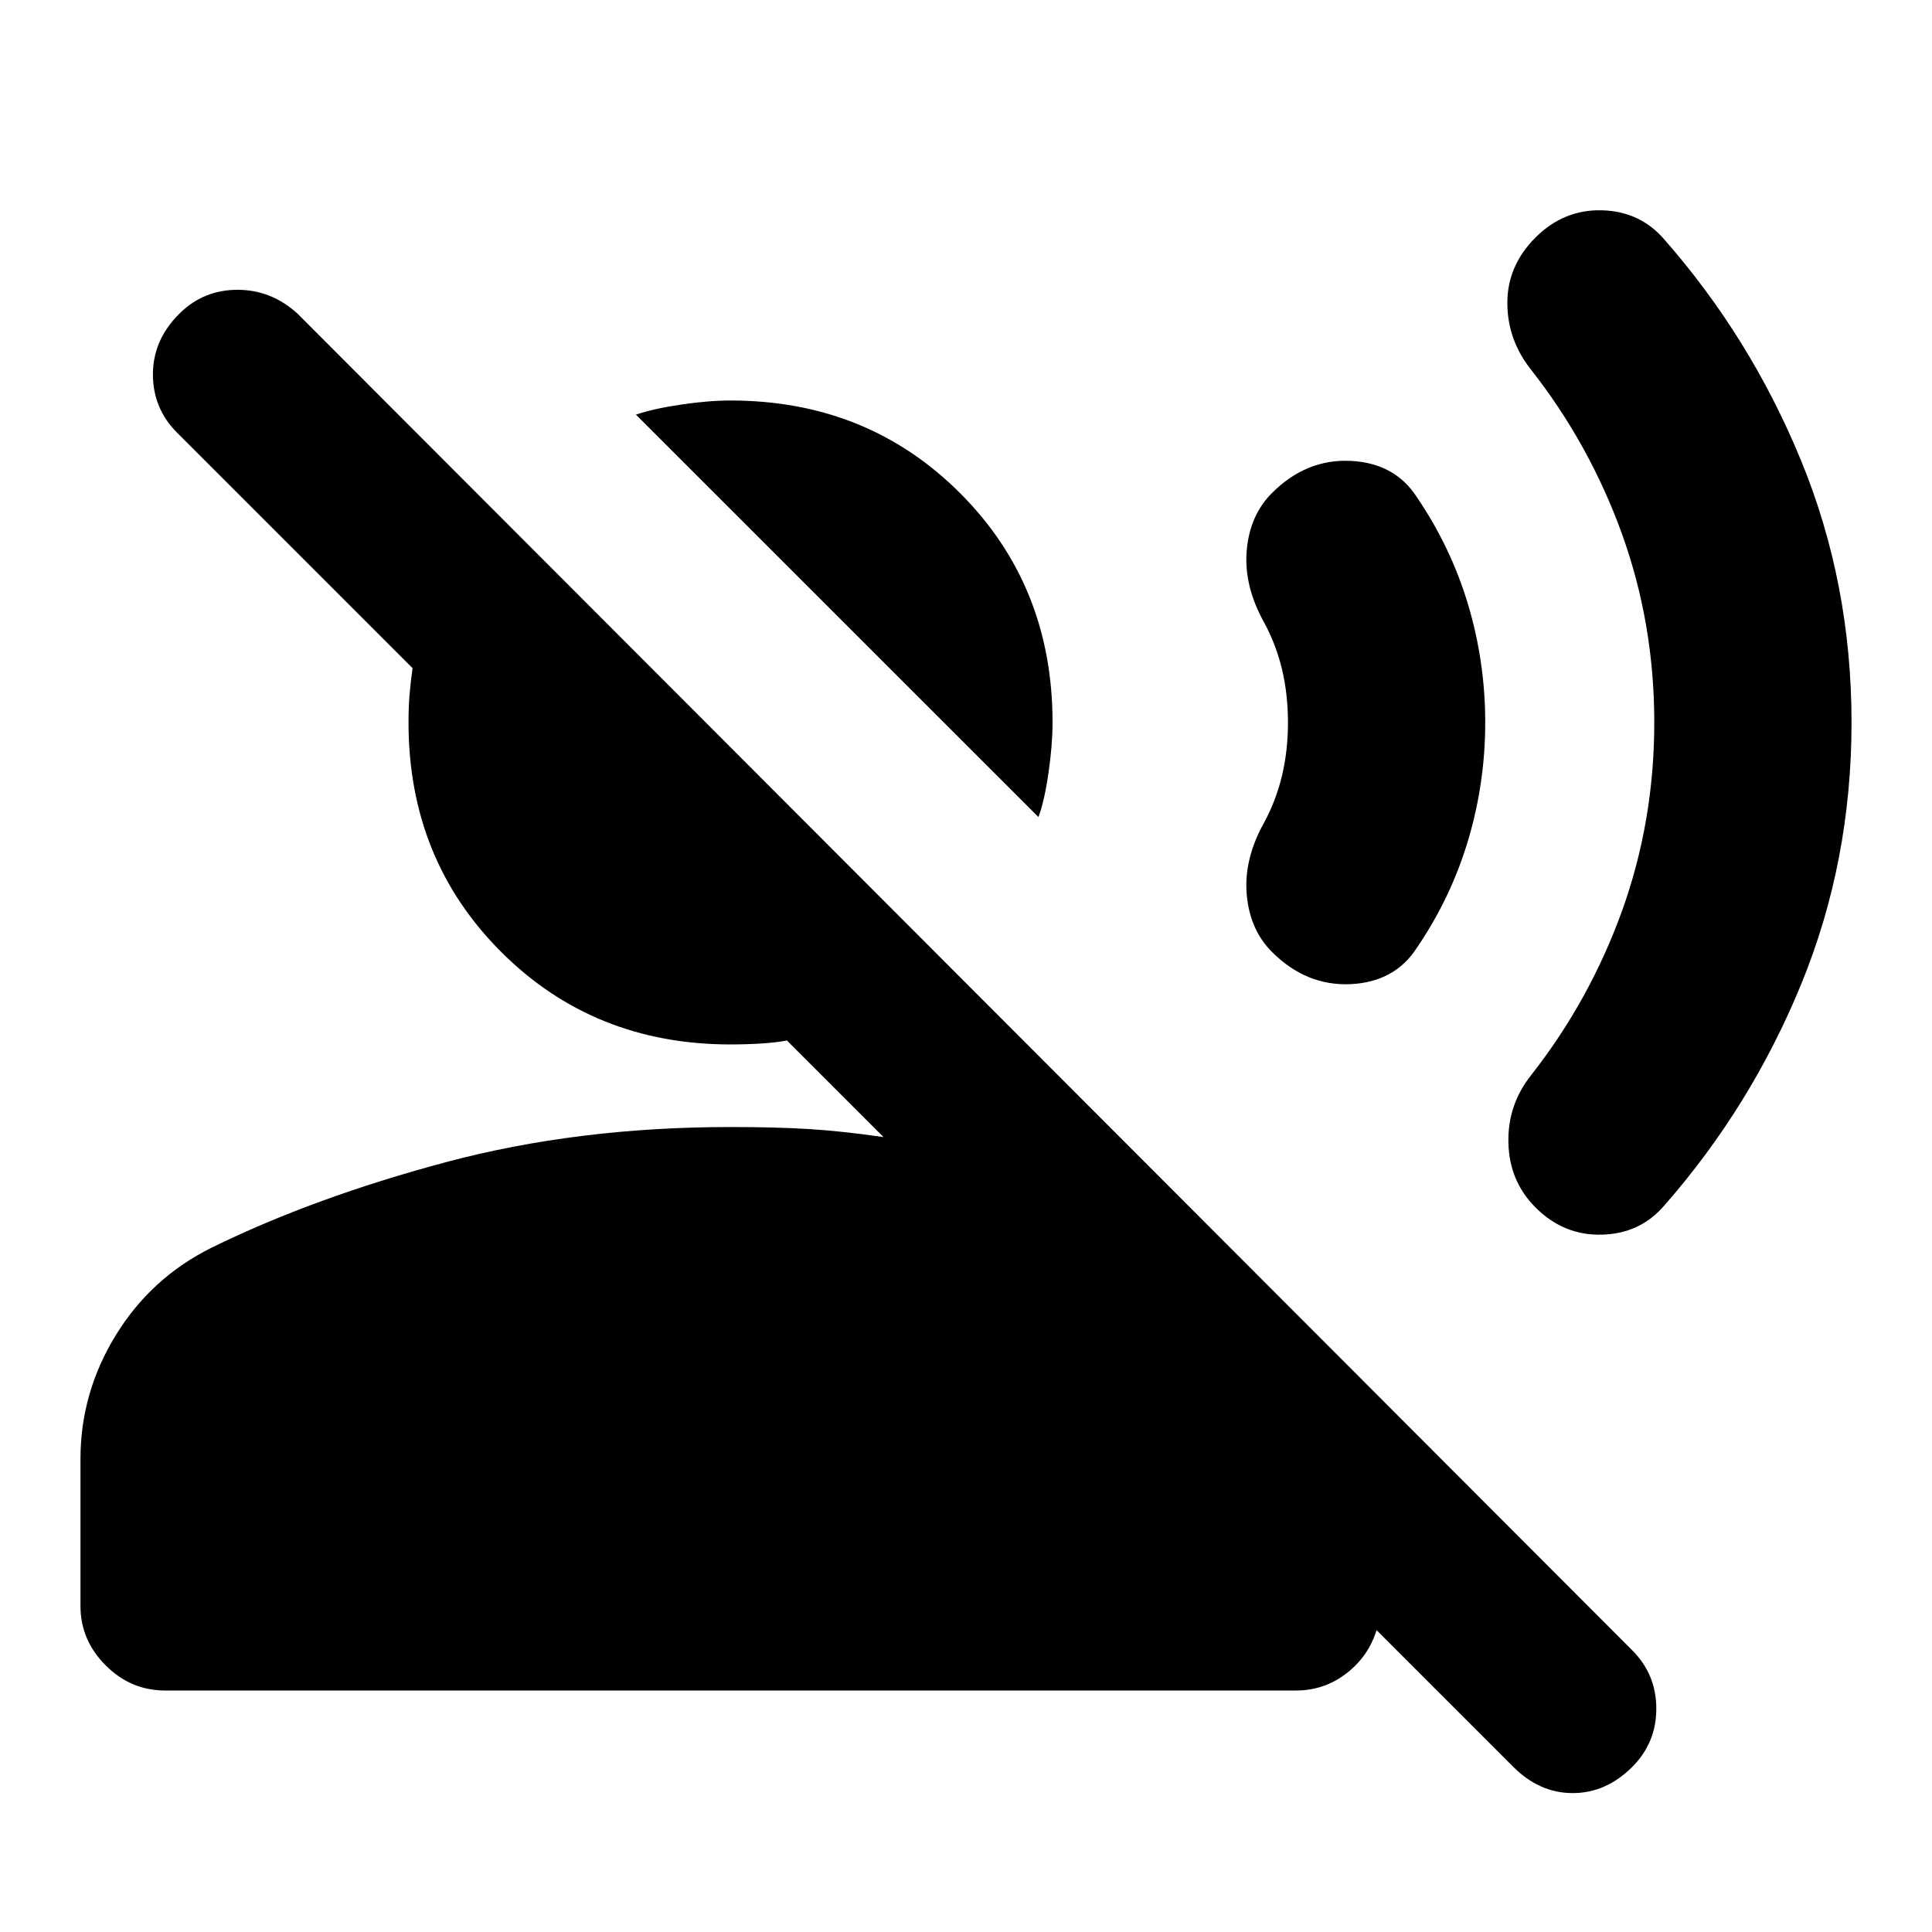<svg xmlns="http://www.w3.org/2000/svg" height="20" width="20"><path d="M10.75 8.458 6.583 4.292q.188-.063.469-.104.281-.042.51-.042 1.417 0 2.376.958.958.958.958 2.375 0 .229-.042.521-.042.292-.104.458Zm4.917 9.834-1.417-1.417q-.083.271-.312.448-.23.177-.521.177H1.708q-.354 0-.614-.26-.261-.261-.261-.615v-1.521q0-.687.365-1.281.364-.594.99-.906 1.062-.521 2.427-.886 1.364-.364 2.947-.364.48 0 .813.021.333.02.771.083l-1-1q-.104.021-.261.031-.156.01-.323.01-1.416 0-2.374-.958-.959-.958-.959-2.375 0-.167.011-.291.01-.126.031-.271L1.833 4.479q-.25-.25-.25-.604t.271-.625q.25-.25.604-.25t.625.25l13.813 13.833q.25.25.25.605 0 .354-.25.604-.271.27-.615.27-.343 0-.614-.27Zm.229-5.792q-.271-.271-.281-.667-.011-.395.239-.708.604-.771.938-1.698.333-.927.333-1.948t-.333-1.948q-.334-.927-.938-1.698-.25-.312-.25-.698 0-.385.292-.677.292-.291.687-.281.396.011.646.302.896 1.021 1.417 2.292t.521 2.708q0 1.438-.521 2.709-.521 1.27-1.417 2.291-.25.292-.646.302-.395.011-.687-.281Zm-2.729-2.646q-.229-.229-.261-.594-.031-.364.177-.739.125-.229.188-.49.062-.26.062-.552 0-.291-.062-.552-.063-.26-.188-.489-.208-.376-.177-.74.032-.365.261-.594.354-.354.812-.333.459.021.688.375.354.521.531 1.114.177.594.177 1.219 0 .625-.177 1.219-.177.594-.531 1.114-.229.355-.688.376-.458.02-.812-.334Z"/></svg>